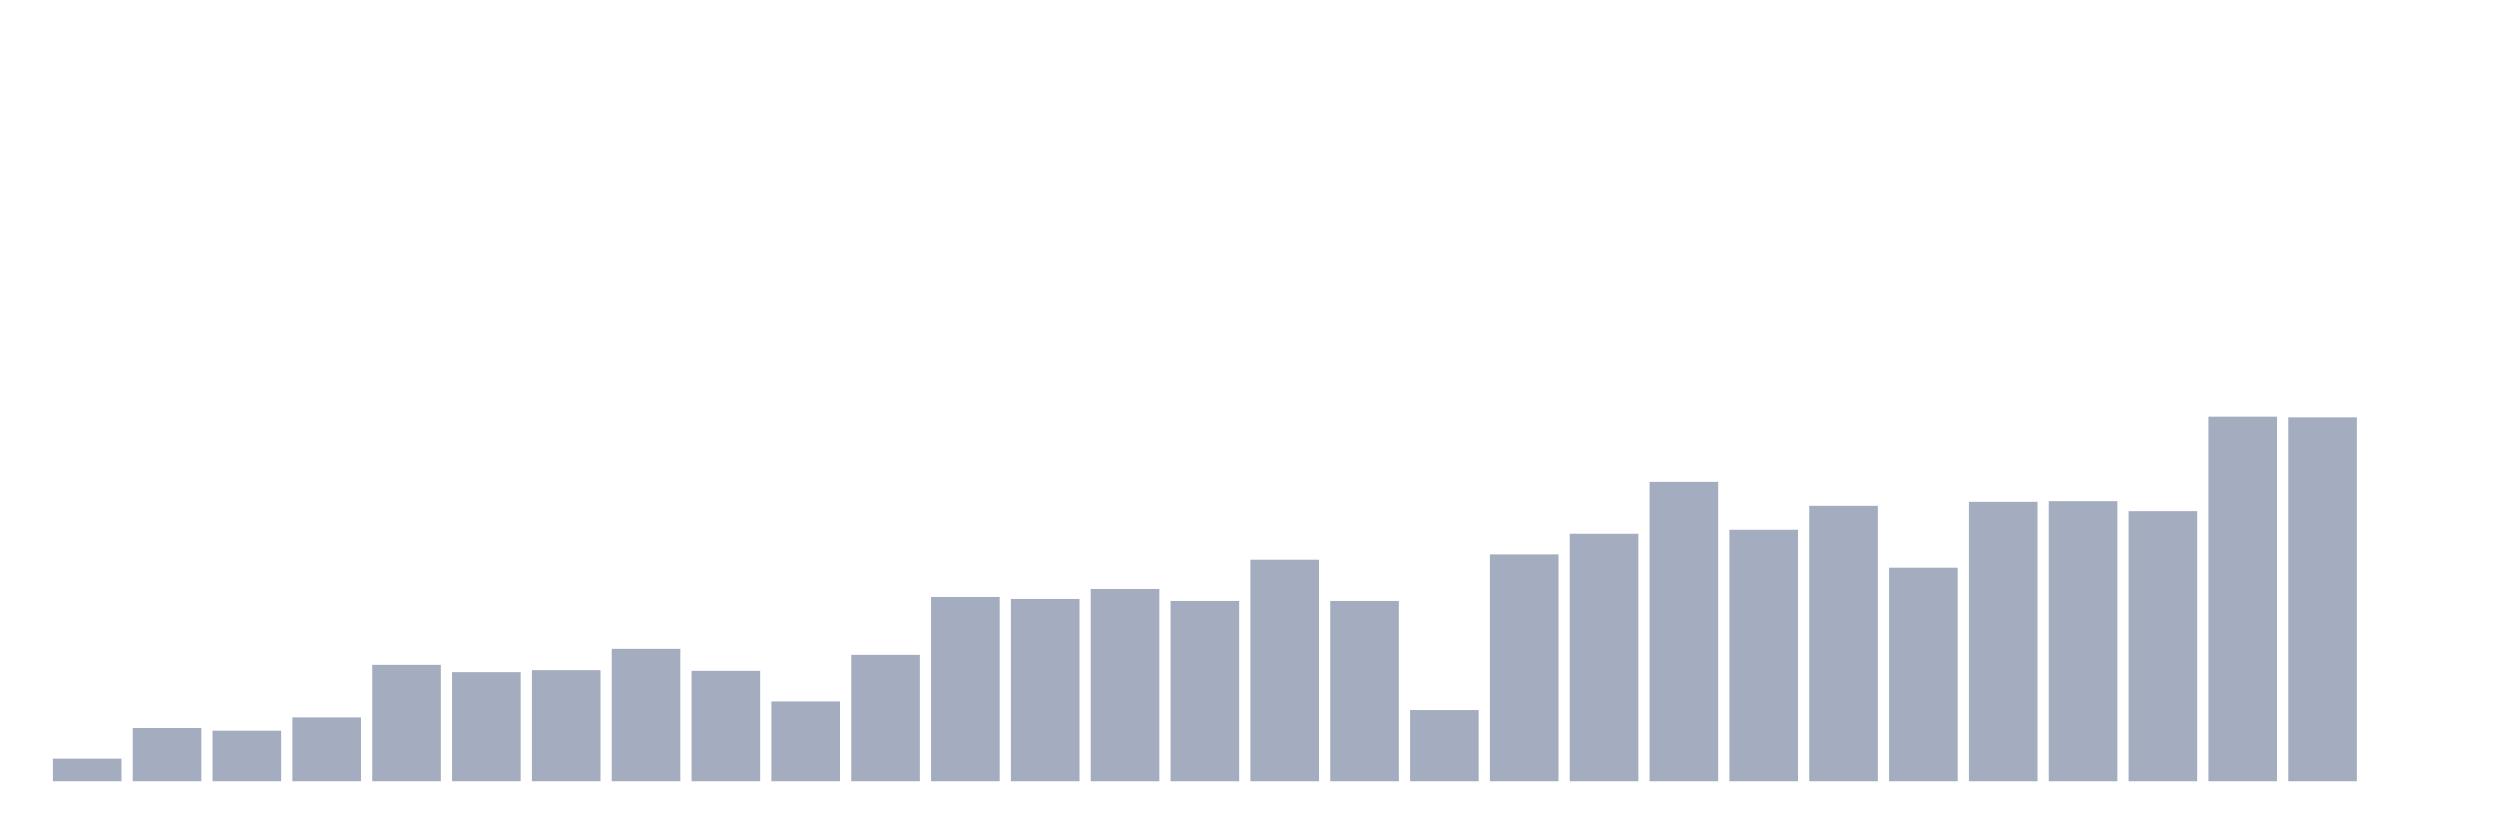 <svg xmlns="http://www.w3.org/2000/svg" viewBox="0 0 480 160"><g transform="translate(10,10)"><rect class="bar" x="0.153" width="13.175" y="135.657" height="4.343" fill="rgb(164,173,192)"></rect><rect class="bar" x="15.482" width="13.175" y="129.781" height="10.219" fill="rgb(164,173,192)"></rect><rect class="bar" x="30.81" width="13.175" y="130.292" height="9.708" fill="rgb(164,173,192)"></rect><rect class="bar" x="46.138" width="13.175" y="127.737" height="12.263" fill="rgb(164,173,192)"></rect><rect class="bar" x="61.466" width="13.175" y="117.646" height="22.354" fill="rgb(164,173,192)"></rect><rect class="bar" x="76.794" width="13.175" y="119.051" height="20.949" fill="rgb(164,173,192)"></rect><rect class="bar" x="92.123" width="13.175" y="118.668" height="21.332" fill="rgb(164,173,192)"></rect><rect class="bar" x="107.451" width="13.175" y="114.58" height="25.42" fill="rgb(164,173,192)"></rect><rect class="bar" x="122.779" width="13.175" y="118.796" height="21.204" fill="rgb(164,173,192)"></rect><rect class="bar" x="138.107" width="13.175" y="124.672" height="15.328" fill="rgb(164,173,192)"></rect><rect class="bar" x="153.436" width="13.175" y="115.73" height="24.27" fill="rgb(164,173,192)"></rect><rect class="bar" x="168.764" width="13.175" y="104.617" height="35.383" fill="rgb(164,173,192)"></rect><rect class="bar" x="184.092" width="13.175" y="105" height="35" fill="rgb(164,173,192)"></rect><rect class="bar" x="199.42" width="13.175" y="103.084" height="36.916" fill="rgb(164,173,192)"></rect><rect class="bar" x="214.748" width="13.175" y="105.383" height="34.617" fill="rgb(164,173,192)"></rect><rect class="bar" x="230.077" width="13.175" y="97.464" height="42.536" fill="rgb(164,173,192)"></rect><rect class="bar" x="245.405" width="13.175" y="105.383" height="34.617" fill="rgb(164,173,192)"></rect><rect class="bar" x="260.733" width="13.175" y="126.332" height="13.668" fill="rgb(164,173,192)"></rect><rect class="bar" x="276.061" width="13.175" y="96.442" height="43.558" fill="rgb(164,173,192)"></rect><rect class="bar" x="291.39" width="13.175" y="92.482" height="47.518" fill="rgb(164,173,192)"></rect><rect class="bar" x="306.718" width="13.175" y="82.518" height="57.482" fill="rgb(164,173,192)"></rect><rect class="bar" x="322.046" width="13.175" y="91.715" height="48.285" fill="rgb(164,173,192)"></rect><rect class="bar" x="337.374" width="13.175" y="87.117" height="52.883" fill="rgb(164,173,192)"></rect><rect class="bar" x="352.702" width="13.175" y="98.996" height="41.004" fill="rgb(164,173,192)"></rect><rect class="bar" x="368.031" width="13.175" y="86.35" height="53.65" fill="rgb(164,173,192)"></rect><rect class="bar" x="383.359" width="13.175" y="86.223" height="53.777" fill="rgb(164,173,192)"></rect><rect class="bar" x="398.687" width="13.175" y="88.139" height="51.861" fill="rgb(164,173,192)"></rect><rect class="bar" x="414.015" width="13.175" y="70" height="70" fill="rgb(164,173,192)"></rect><rect class="bar" x="429.344" width="13.175" y="70.128" height="69.872" fill="rgb(164,173,192)"></rect><rect class="bar" x="444.672" width="13.175" y="140" height="0" fill="rgb(164,173,192)"></rect></g></svg>